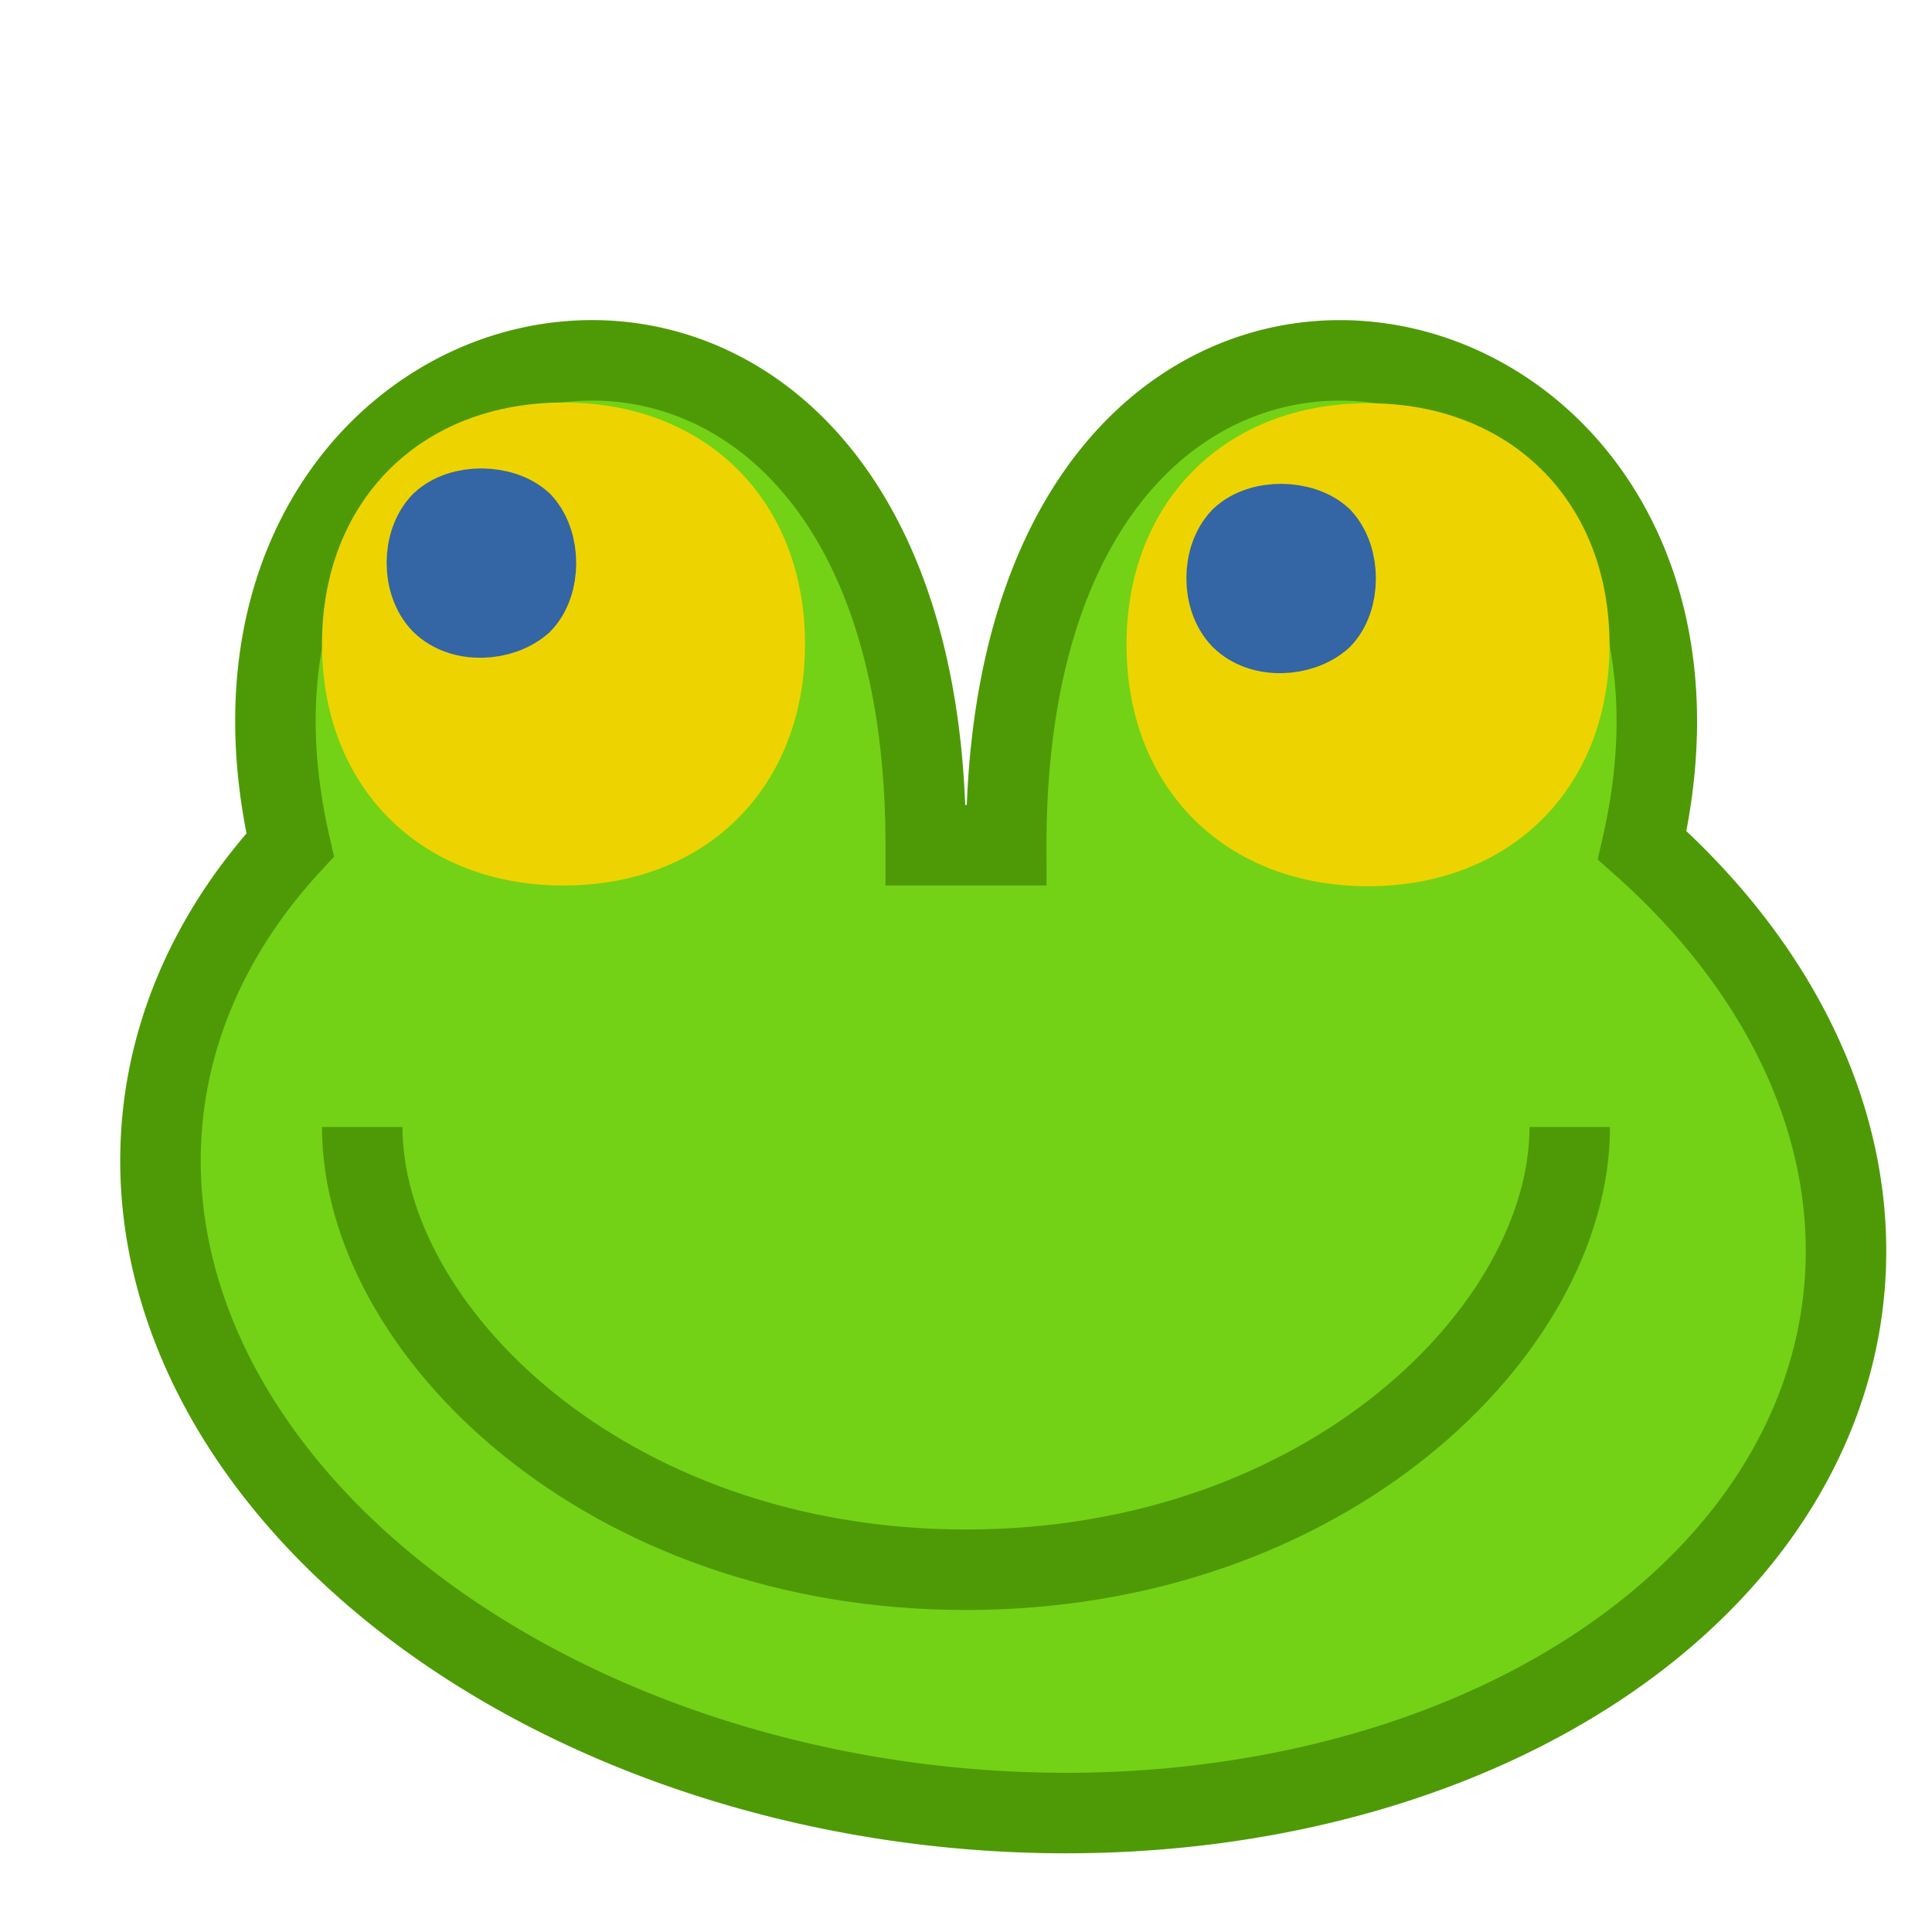 <?xml version="1.0" encoding="UTF-8" standalone="no"?>
<svg version="1.1" width="24" height="24">
<path style="fill:#73d216;stroke:#4e9a06;fill-opacity:1;stroke-opacity:1" d="M 11.5 10.5 L 12.5 10.5 C 12.5 1.5 22 3.5 20.4 10.5 A 10.5 7.5 6.283 1 1 3.604 10.496 C 2 3.5 11.5 1.5 11.5 10.5 Z" />
<path style="fill:#edd400;stroke:#edd400;fill-opacity:1;stroke-opacity:1" d="M 7 5.5 C 8.5 5.5 9.5 6.5 9.5 8 C 9.5 9.5 8.5 10.5 7 10.5 C 5.5 10.5 4.5 9.5 4.5 8 C 4.5 6.5 5.5 5.5 7 5.5 Z" />
<path style="fill:#edd400;stroke:#edd400;fill-opacity:1;stroke-opacity:1" d="M 16.994 5.509 C 18.494 5.509 19.494 6.509 19.494 8.009 C 19.494 9.509 18.494 10.509 16.994 10.509 C 15.494 10.509 14.494 9.509 14.494 8.009 C 14.494 6.509 15.494 5.509 16.994 5.509 Z" />
<path style="fill:#3465a4;stroke:#3465a4;fill-opacity:1;stroke-opacity:1" d="M 5.483 6.491 C 5.729 6.257 6.24 6.267 6.483 6.491 C 6.719 6.749 6.713 7.253 6.483 7.491 C 6.227 7.717 5.737 7.745 5.483 7.491 C 5.242 7.241 5.244 6.739 5.483 6.491 Z" />
<path style="fill:#3465a4;stroke:#3465a4;fill-opacity:1;stroke-opacity:1" d="M 15.417 6.682 C 15.664 6.448 16.175 6.459 16.417 6.682 C 16.653 6.94 16.647 7.444 16.417 7.682 C 16.162 7.908 15.672 7.937 15.417 7.682 C 15.177 7.432 15.179 6.93 15.417 6.682 Z" />
<path style="fill:#4e9a06;stroke:#4e9a06;fill-opacity:1;stroke-opacity:1" d="M 4.5 14 C 4.5 16.5 7.5 19.5 12 19.5 C 16.5 19.5 19.5 16.5 19.5 14 C 19.5 16.5 16.5 19.5 12 19.5 C 7.5 19.5 4.5 16.5 4.5 14 Z" />
</svg>
